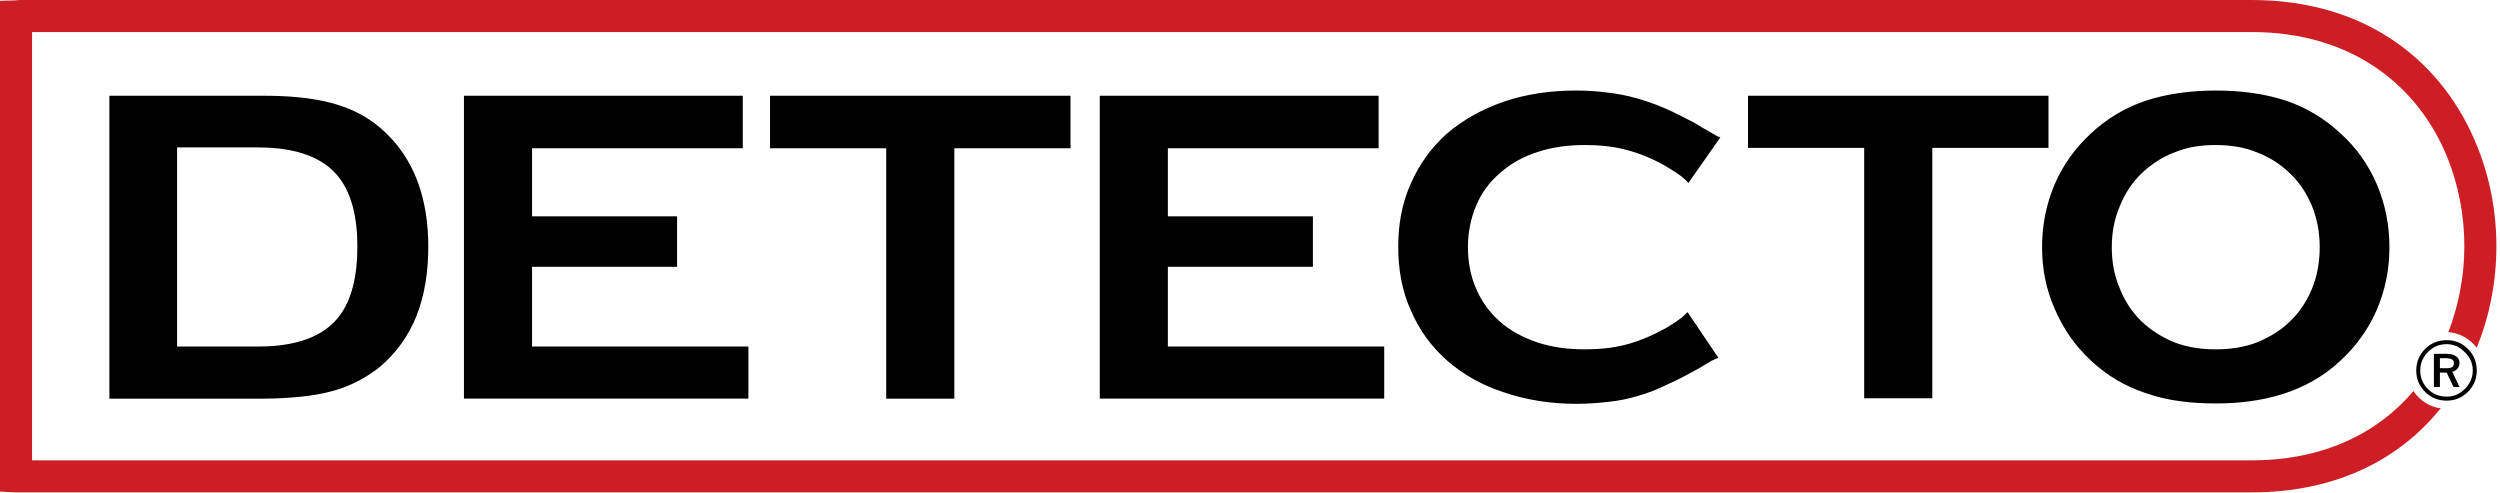 <?xml version="1.0" ?>
<svg xmlns="http://www.w3.org/2000/svg" viewBox="0 0 624 123">
	<style>
    .s0 {
        fill: #000
    }
    .s1 {
        fill: #cd1e25
    }
    </style>
	<path class="s0" d="m603.1 92.5q0-3.2 2.2-5.4 2.2-2.2 5.4-2.2 3.1 0 5.3 2.2 2.2 2.2 2.2 5.4 0 3.1-2.2 5.3-2.2 2.2-5.3 2.2-3.2 0-5.4-2.2-2.2-2.2-2.2-5.3zm7.6-6.6q-2.8 0-4.7 2-1.9 1.9-1.9 4.6 0 2.7 1.9 4.6 1.9 1.9 4.7 1.9 2.6 0 4.5-1.9 2-2 2-4.6 0-2.7-2-4.6-1.9-2-4.5-2zm-3.2 2.4h3q1.6 0 2.5 0.6 0.9 0.6 0.9 1.7 0 0.7-0.5 1.4-0.5 0.6-1.3 0.8l1.8 3.8h-1.5l-1.7-3.6h-1.7v3.6h-1.5zm1.5 1.1v2.5h1.9q0.7 0 1.2-0.3 0.4-0.3 0.4-1 0-0.6-0.5-0.9-0.6-0.3-1.7-0.3z"/>
	<path fill-rule="evenodd" class="s0" d="m27.3 99.5v-75.6h38.6c5.6 0 11.7 0.4 17.2 1.9 4.3 1.2 8.3 3.1 11.8 6.1 8.9 7.6 12 18.3 12 29.7 0 5.9-0.8 11.9-3 17.4-2 4.9-5 9.1-9 12.5q-2.6 2.1-5.5 3.6c-2.1 1.1-4.2 1.9-6.4 2.5-2.5 0.7-5.1 1.1-7.7 1.4-3.1 0.3-6.3 0.5-9.4 0.5zm105.5-32.9v19.9h54v13h-71v-75.6h69.6v13.1h-52.6v17h36.2v12.6zm105.4-29.6v62.5h-17v-62.5h-29v-13.1h75v13.1zm53.3 29.6v19.9h54v13h-71v-75.6h69.6v13.1h-52.6v17h36.2v12.6zm129.7 11.3l7.7 11.4-0.5 0.2q-0.6 0.3-1.3 0.6-1.2 0.7-2.3 1.4c-2.8 1.6-5.6 3.1-8.5 4.4-2.4 1.2-4.9 2.2-7.4 2.9q-3.6 1.1-7.4 1.5c-2.7 0.3-5.4 0.5-8.1 0.5-6.1 0-12.3-0.9-18.1-2.9-5.2-1.7-10-4.3-14.1-7.9q-5.9-5.2-9-12.4c-2.3-5-3.2-10.5-3.2-16 0-5.5 0.9-10.9 3.2-15.9 2.1-4.8 5.1-8.9 9-12.4 4.1-3.5 8.9-6.1 14.1-7.9 5.8-2 12-2.8 18.1-2.8q3.9 0 7.8 0.5 3.6 0.4 7.2 1.4 3.6 1 7.1 2.5c2.5 1.1 5 2.4 7.5 3.7l1.8 1.1 2.8 1.6q0.6 0.4 1.3 0.7l0.5 0.2-8 11.4-0.3-0.4q-0.3-0.2-0.5-0.5c-1.3-1.2-3.3-2.4-4.8-3.3-3.1-1.8-6.4-3.2-9.9-4.1-3.4-0.9-6.9-1.2-10.4-1.2-4 0-8.1 0.5-11.9 1.8-3.4 1.1-6.5 2.8-9.2 5.2q-3.9 3.3-5.9 8c-1.4 3.3-2.1 6.8-2.1 10.4 0 3.7 0.6 7.2 2.1 10.6q2 4.6 5.8 8c2.7 2.4 5.8 4 9.2 5.2 3.9 1.3 7.9 1.8 12 1.8 3.5 0 7-0.3 10.4-1.2 3.5-0.9 6.8-2.4 9.9-4.1 1.5-0.9 3.5-2.1 4.8-3.4q0.1-0.1 0.2-0.2zm61.1-41v62.5h-17v-62.5h-29v-13h75v13zm70.8-14.3c6 0 12 0.7 17.7 2.6q7.5 2.6 13.4 8.1c4 3.6 7 7.9 9.1 12.8 2.1 5 3.1 10.2 3.1 15.6 0 5.4-1 10.6-3.1 15.5-2.1 4.9-5.2 9.2-9.1 12.8-8.5 8-19.6 10.7-31.1 10.7-5.9 0-12-0.6-17.6-2.6-5.1-1.7-9.7-4.4-13.6-8.1-3.9-3.6-6.9-7.9-9-12.8-2.2-4.9-3.2-10.1-3.2-15.5 0-5.4 1-10.6 3.1-15.6 2.1-4.9 5.2-9.2 9.1-12.8q5.9-5.5 13.5-8.1c5.7-1.9 11.8-2.6 17.7-2.6zm-508.9 63.9h20.1c6.5 0 14.1-1.1 19-6 4.8-4.8 5.9-12.4 5.9-18.9 0-6.5-1.1-14-5.9-18.8-4.9-4.9-12.5-6-19-6h-20.1zm482.9-24.8c0 3.6 0.6 7.1 2 10.3 1.2 3.1 3 5.8 5.3 8.1 2.4 2.3 5.1 4 8.2 5.3 3.3 1.3 6.9 1.8 10.4 1.8 3.6 0 7.2-0.5 10.5-1.8 3.1-1.3 5.9-3 8.2-5.3 2.4-2.3 4.1-5 5.4-8.1 1.3-3.2 1.9-6.7 1.9-10.3 0-3.5-0.6-7-1.9-10.2-1.3-3.1-3-5.8-5.4-8.1-2.3-2.3-5.1-4.1-8.2-5.3-3.3-1.4-6.9-1.9-10.5-1.9-3.6 0-7.1 0.5-10.4 1.9-3.1 1.2-5.8 3-8.2 5.3-2.3 2.3-4.1 5-5.3 8.1-1.4 3.2-2 6.7-2 10.2z"/>
	<path class="s1" d="m6.5 0h555.5c29.3 0 48.1 16 56.3 36.5 3.2 7.9 4.8 16.4 4.8 25 0 8.5-1.6 17.1-4.8 25l-0.1 0.3c-1.7-2.2-4.2-3.7-7.1-3.9 2.6-6.7 4-14.1 4-21.4 0-7.6-1.4-15.1-4.2-22.1-7.1-17.6-23.4-31.4-48.9-31.4h-554v106.9h554c18.1 0 31.6-6.9 40.4-17.3 1.5 2.3 4 4 6.8 4.3-10.1 12.6-25.9 21-47.2 21h-555.5-1.3q-0.8 0-1.4 0l-3.8-0.2v-122.5l3.8-0.1q0.6-0.1 1.4-0.1z"/>
</svg>